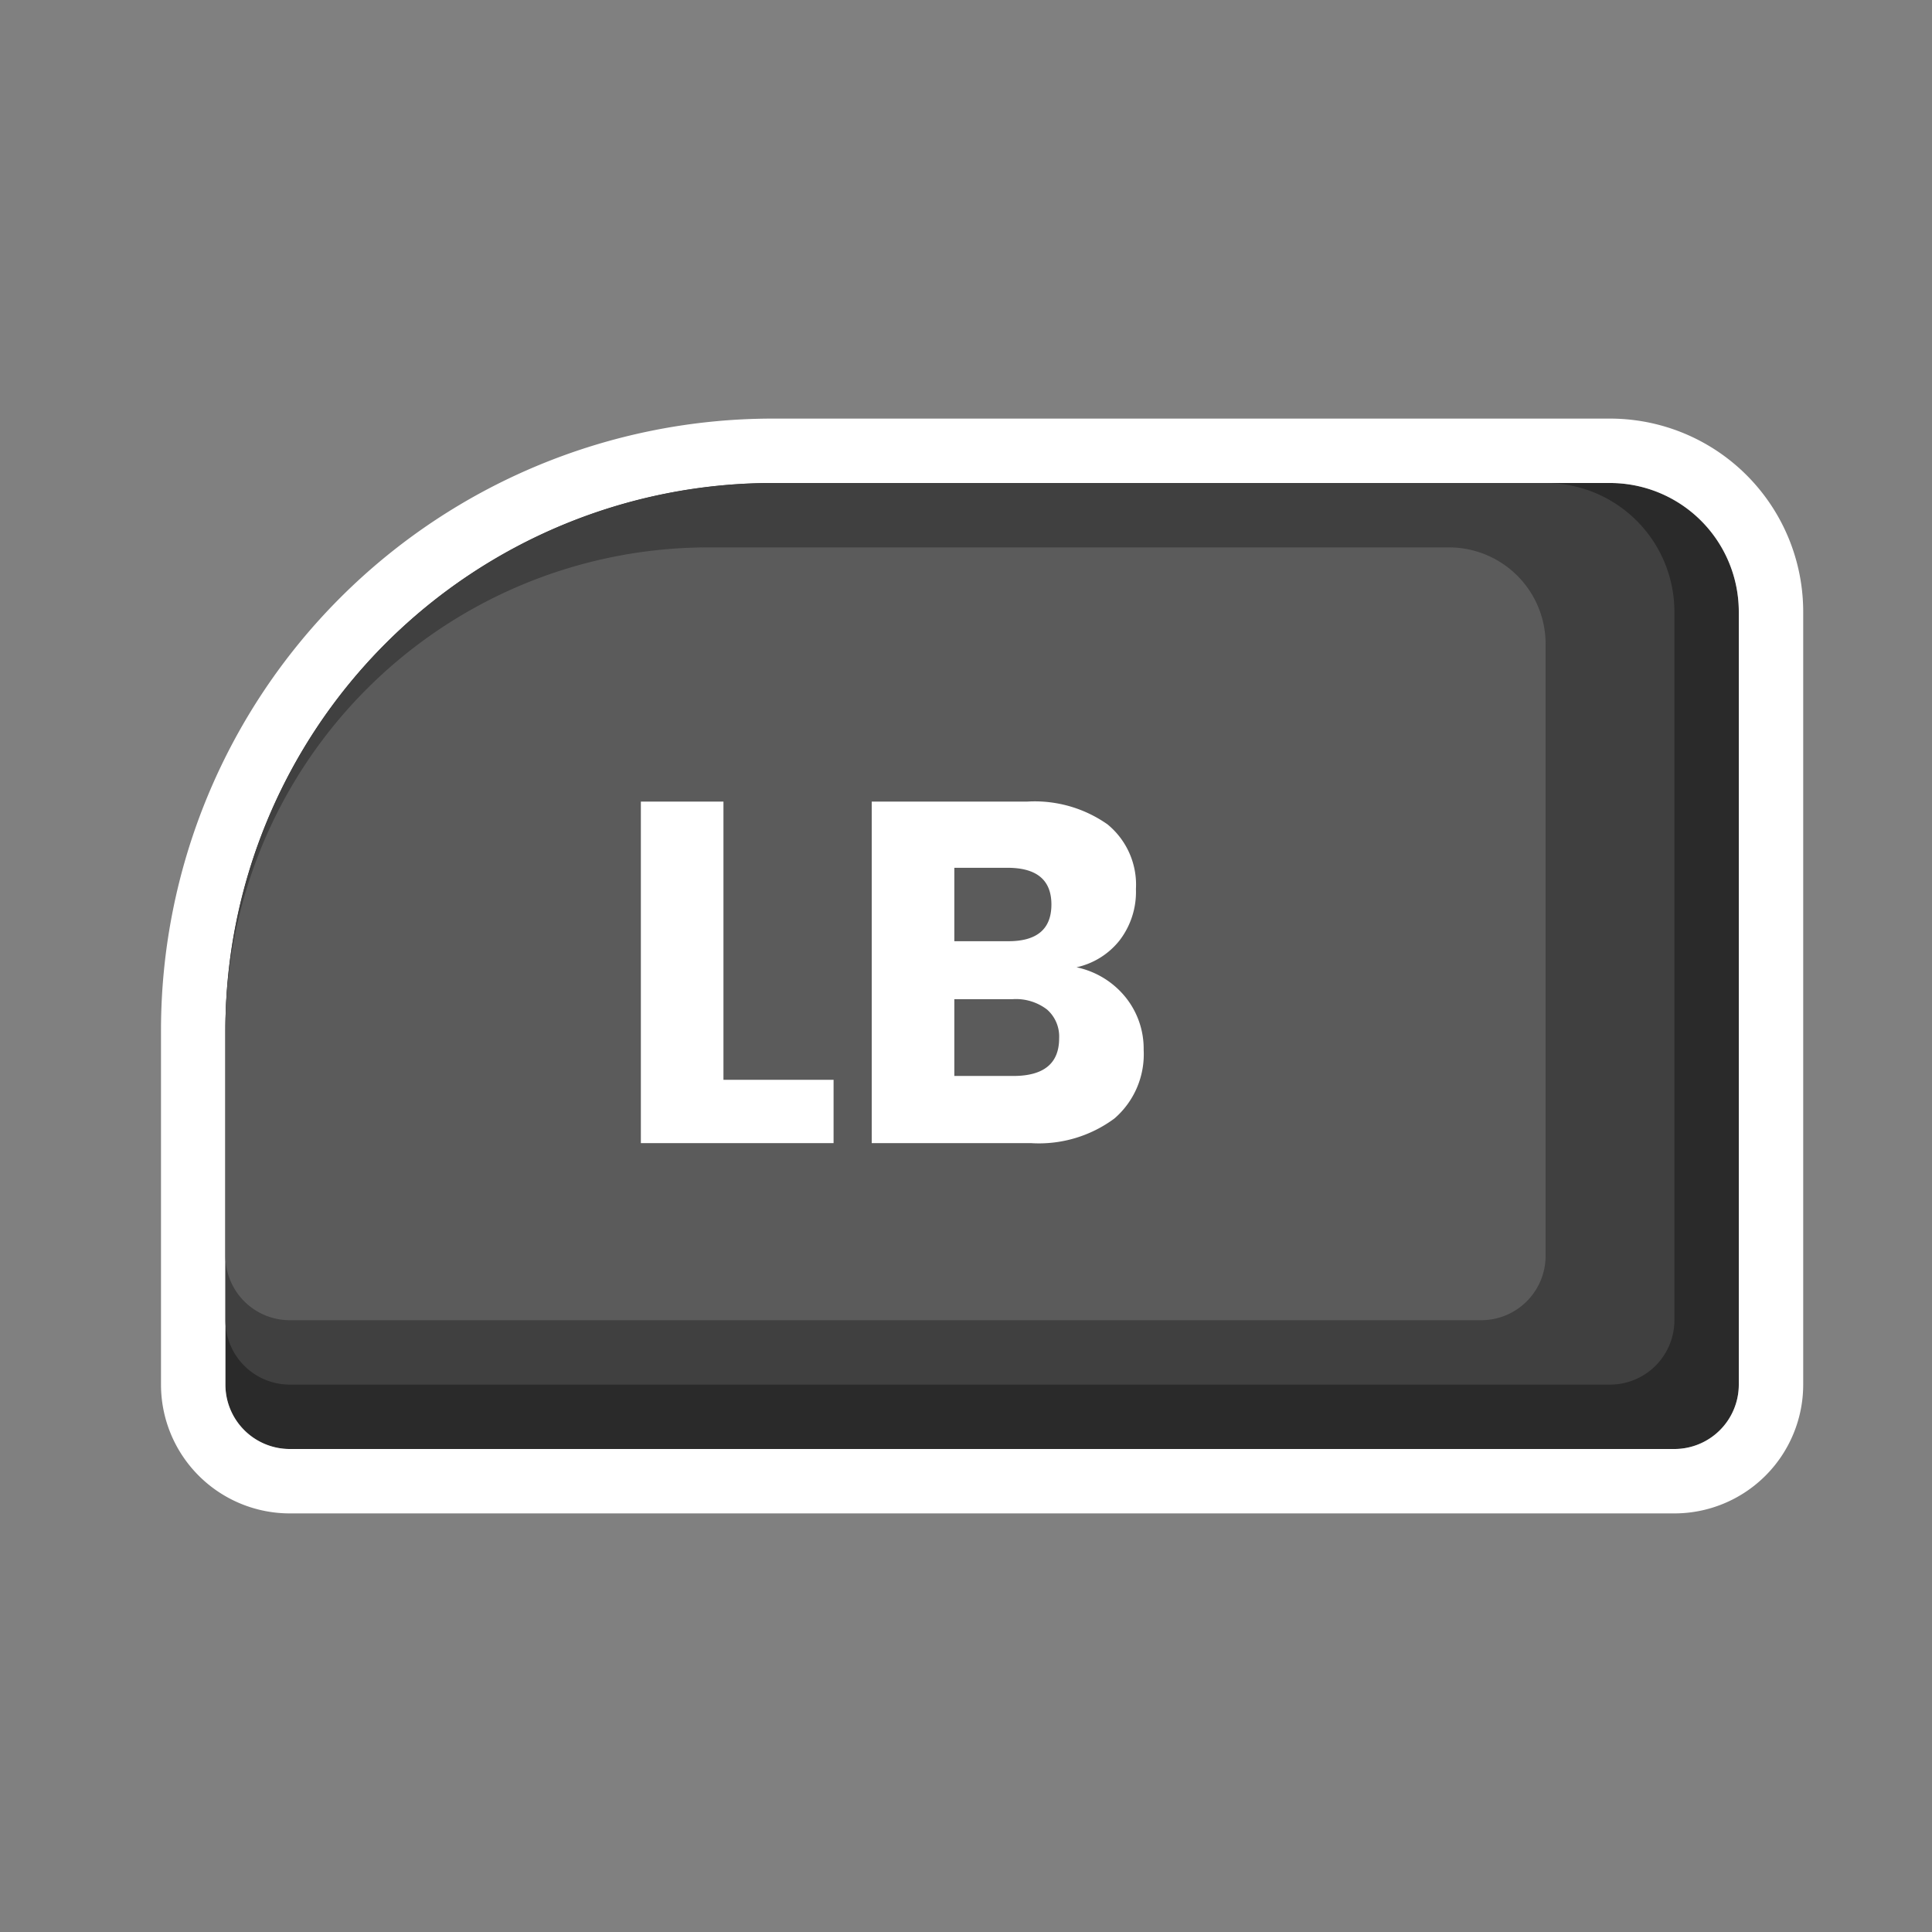 <svg xmlns="http://www.w3.org/2000/svg" xmlns:xlink="http://www.w3.org/1999/xlink" width="120" height="120" viewBox="0 0 120 120">
  <rect x="0" y="0" width="120" height="120" fill="#808080" stroke="none"/>
  <defs>
    <clipPath id="clip-button_xbox_digital_bumper_light_1">
      <rect width="120" height="120"/>
    </clipPath>
  </defs>
  <g id="button_xbox_digital_bumper_light_1" clip-path="url(#clip-button_xbox_digital_bumper_light_1)">
    <g id="Rectangle_49" data-name="Rectangle 49" transform="translate(14 30)" fill="#2a2a2a" stroke="#fff" stroke-width="4">
      <path d="M34,0H86a8,8,0,0,1,8,8V56a4,4,0,0,1-4,4H4a4,4,0,0,1-4-4V34A34,34,0,0,1,34,0Z" stroke="none"/>
      <path d="M34-2H86A10,10,0,0,1,96,8V56a6,6,0,0,1-6,6H4a6,6,0,0,1-6-6V34A36,36,0,0,1,34-2Z" fill="none"/>
    </g>
    <path id="Rectangle_50" data-name="Rectangle 50" d="M34,0H82a8,8,0,0,1,8,8V52a4,4,0,0,1-4,4H4a4,4,0,0,1-4-4V34A34,34,0,0,1,34,0Z" transform="translate(14 30)" fill="#404040"/>
    <path id="Rectangle_52" data-name="Rectangle 52" d="M30,0H76a6,6,0,0,1,6,6V44a4,4,0,0,1-4,4H4a4,4,0,0,1-4-4V30A30,30,0,0,1,30,0Z" transform="translate(14 34)" fill="#5b5b5b"/>
    <path id="Path_140" data-name="Path 140" d="M-10.065-3.93h6.84V0h-11.97V-21.21h5.13Zm21.93-6.99A5.311,5.311,0,0,1,14.91-9.06a5.092,5.092,0,0,1,1.125,3.27A5.269,5.269,0,0,1,14.22-1.53,7.864,7.864,0,0,1,9.015,0H-.855V-21.21h9.63a7.863,7.863,0,0,1,5.01,1.41,4.841,4.841,0,0,1,1.77,4.02,4.953,4.953,0,0,1-1.02,3.195A4.7,4.7,0,0,1,11.865-10.92Zm-7.59-1.62h3.36q2.67,0,2.67-2.28T7.575-17.1h-3.3Zm3.66,8.37q2.85,0,2.85-2.34a2.229,2.229,0,0,0-.75-1.785,3.171,3.171,0,0,0-2.13-.645H4.275v4.77Z" transform="translate(55 71)" fill="#fff"/>
  </g>
</svg>
